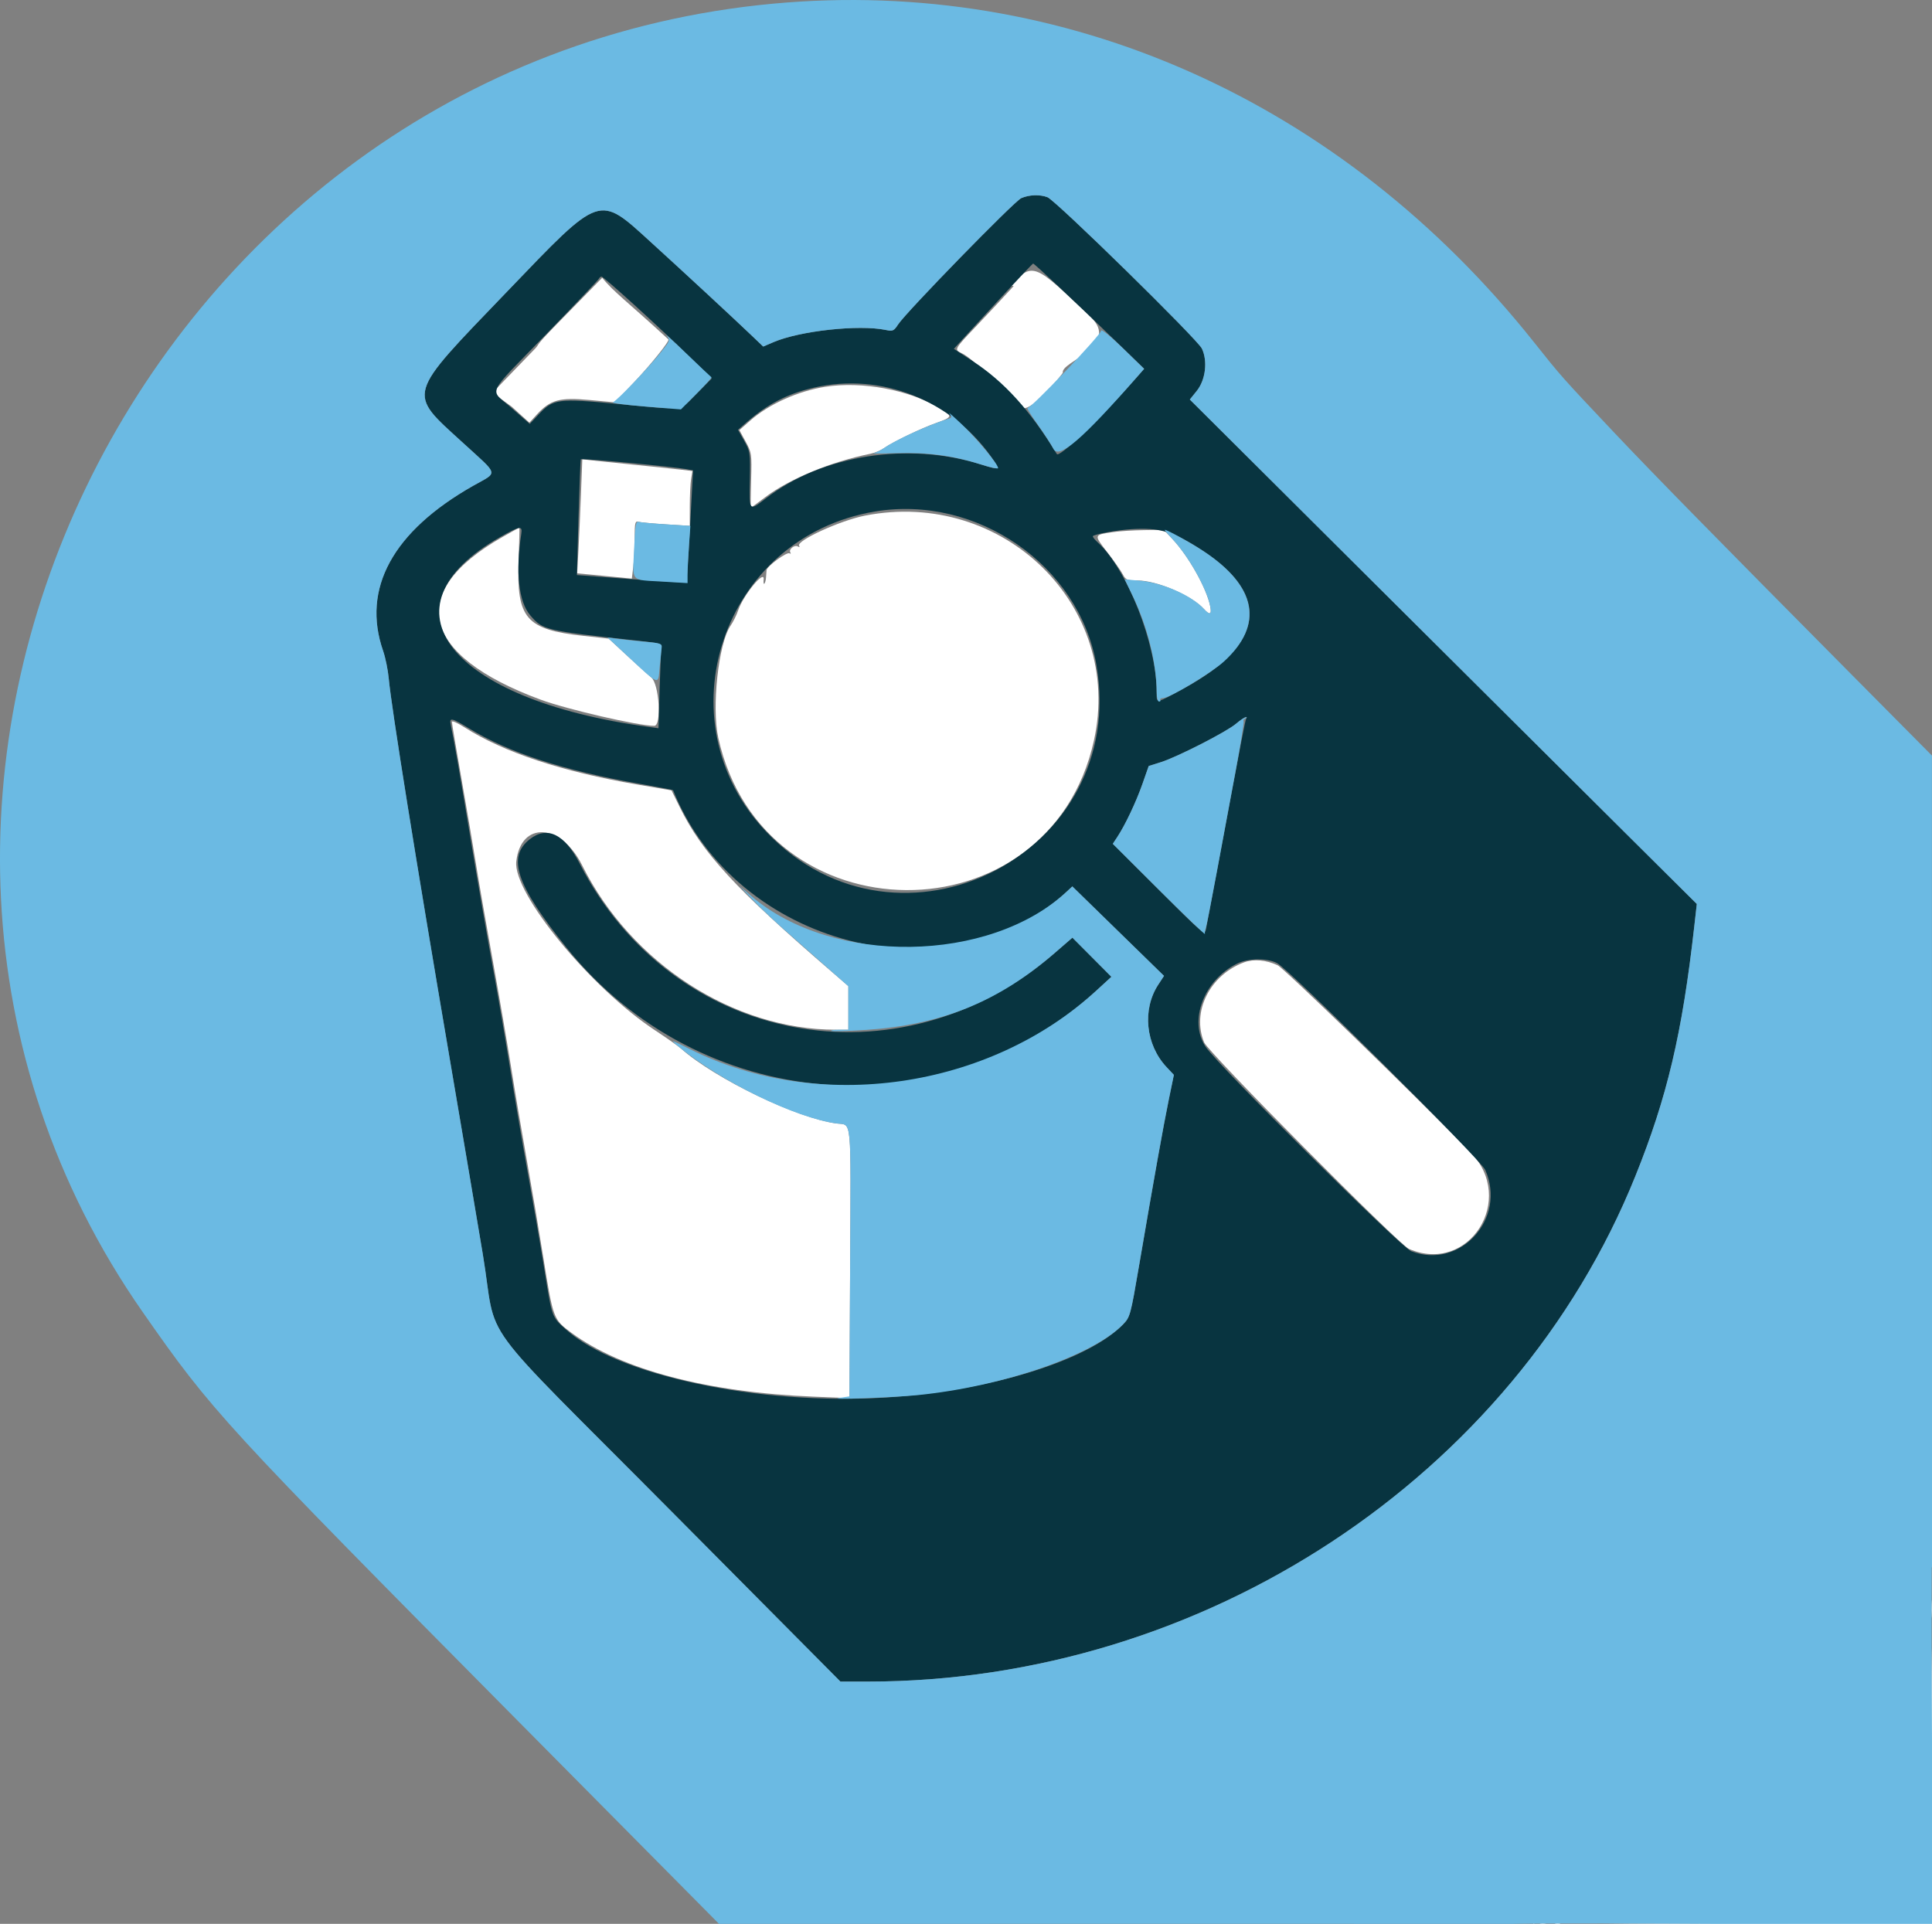 <?xml version="1.0" encoding="UTF-8" standalone="no"?>
<svg
   version="1.1"
   viewBox="146.83 150.41 877.18 873.6"
   id="svg8"
   sodipodi:docname="trace-cropped2.svg"
   inkscape:version="1.2.2 (b0a8486541, 2022-12-01)"
   xmlns:inkscape="http://www.inkscape.org/namespaces/inkscape"
   xmlns:sodipodi="http://sodipodi.sourceforge.net/DTD/sodipodi-0.dtd"
   xmlns="http://www.w3.org/2000/svg"
   xmlns:svg="http://www.w3.org/2000/svg">
  <rect x="146.83" y="150.41" width="877.18" height="873.6" fill="#808080" stroke="none"/>
  <defs
     id="defs12" />
  <sodipodi:namedview
     id="namedview10"
     pagecolor="#ffffff"
     bordercolor="#000000"
     borderopacity="0.25"
     inkscape:showpageshadow="2"
     inkscape:pageopacity="0.0"
     inkscape:pagecheckerboard="0"
     inkscape:deskcolor="#d1d1d1"
     showgrid="false"
     inkscape:zoom="2.53"
     inkscape:cx="370.94862"
     inkscape:cy="123.71542"
     inkscape:window-width="1920"
     inkscape:window-height="1011"
     inkscape:window-x="0"
     inkscape:window-y="0"
     inkscape:window-maximized="1"
     inkscape:current-layer="svg8" />
  <path
     d="m 607.079,280.299 c -4.631,5.061 -12.394,13.369 -17.25,18.464 -9.825,10.308 -9.889,10.433 -6.216,12.106 5.019,2.287 19.107,17.024 26.525,24.369 4.112,4.072 19.3,-15.349 19.253,-15.553 -1.183,-5.052 26.567,-12.012 12.445,-25.595 -24.981,-23.561 -25.89,-25.274 -36.229,-13.978 M 399.84,297.386 c -10.814,11.062 -7.465,8.442 -9.979,11.261 l -19.439,20.106 8.689,6.286 8.072,7.29 3.409,-3.721 c 6.091,-6.649 10.368,-7.826 23.877,-6.569 l 11.592,1.079 8.44,-8.892 c 7.829,-8.249 16.507,-19.043 15.794,-19.702 -18.227,-16.84 -25.01,-21.618 -30.04,-27.994 M 521.536,326.046 c -12.445,1.953 -25.579,7.864 -34.067,15.333 l -4.937,4.345 2.835,5.208 c 2.754,5.06 2.825,5.565 2.484,17.639 -0.193,6.836 -0.262,12.429 -0.154,12.429 0.108,0 3.037,-2.15 6.508,-4.777 11.029,-8.347 29.853,-16.131 47.795,-19.763 1.925,-0.39 4.625,-1.496 6,-2.459 4.115,-2.88 17.066,-9.135 23.802,-11.496 7.666,-2.686 7.792,-3.222 1.614,-6.852 -14.107,-8.289 -35.289,-12.211 -51.88,-9.607 M 410.6,374.73 c -0.338,8.673 -0.862,20.327 -1.165,25.897 l -0.552,10.127 6.808,0.642 c 3.745,0.353 9.33,0.894 12.41,1.204 l 5.601,0.562 0.64,-5.331 c 0.353,-2.932 0.645,-8.849 0.649,-13.148 0.008,-6.963 0.2,-7.764 1.759,-7.327 0.962,0.269 6.587,0.793 12.5,1.163 l 10.75,0.673 0.011,-8.846 c 0.006,-4.865 0.279,-10.466 0.606,-12.446 l 0.596,-3.6 -5.857,-0.689 c -3.221,-0.379 -12.381,-1.339 -20.356,-2.134 -7.975,-0.795 -16.59,-1.686 -19.144,-1.981 l -4.644,-0.537 -0.612,15.771 m 128.9,9.835 c -11.209,2.204 -31.259,11.398 -29.846,13.685 0.393,0.636 0.176,0.763 -0.543,0.318 -1.497,-0.924 -4.319,1.287 -3.445,2.7 0.353,0.572 0.178,0.754 -0.389,0.403 -1.209,-0.747 -10.218,5.856 -10.403,7.625 -0.07,0.662 -0.182,2.178 -0.25,3.368 -0.068,1.19 -0.401,2.442 -0.74,2.782 -0.339,0.341 -0.491,-0.522 -0.338,-1.918 0.524,-4.774 -9.312,7.202 -11.594,14.116 -0.658,1.996 -2.232,5.153 -3.497,7.018 -5.442,8.019 -8.566,36.942 -5.491,50.838 20.249,91.504 150.367,92.374 170.547,1.141 C 656.987,425.718 602.441,372.187 539.5,384.565 m -164.701,9.796 c -43.884,25.008 -37.14,53.567 17.411,73.723 12.023,4.442 44.416,11.913 51.671,11.917 3.435,0.002 2.258,-18.966 -1.366,-22.001 -1.641,-1.375 -6.657,-5.895 -11.146,-10.044 l -8.161,-7.544 -11.521,-1.263 c -25.998,-2.852 -30.341,-7.859 -29.405,-33.899 0.302,-8.387 0.463,-15.25 0.359,-15.25 -0.104,0 -3.633,1.962 -7.842,4.361 m 277.46,-2.347 c -8.931,1.304 -8.885,1.146 -2.685,9.17 3.077,3.982 6.243,8.495 7.036,10.028 1.303,2.52 1.952,2.788 6.759,2.788 8.739,0 24.51,6.789 30.087,12.952 2.652,2.93 3.59,2.535 2.854,-1.202 -1.601,-8.126 -9.744,-22.652 -17.097,-30.5 l -3.982,-4.25 -8.865,0.125 c -4.877,0.068 -11.225,0.469 -14.107,0.889 M 352,478.188 c 0,0.639 1.985,12.446 4.412,26.237 2.426,13.791 5.379,31.15 6.562,38.575 1.183,7.425 4.587,27 7.564,43.5 2.978,16.5 6.764,38.55 8.415,49 1.651,10.45 4.811,29.125 7.023,41.5 2.212,12.375 5.643,32.625 7.624,45 4.343,27.135 4.526,27.623 12.578,33.556 22.885,16.86 61.644,27.09 110.133,29.067 l 16.189,0.66 0.307,-59.846 c 0.356,-69.324 0.856,-63.963 -6.043,-64.859 -17.977,-2.335 -55.047,-20.163 -70.764,-34.032 -1.375,-1.213 -6.55,-4.86 -11.5,-8.104 -29.275,-19.185 -64.888,-62.439 -63.265,-76.839 2.091,-18.546 20.333,-17.441 29.947,1.815 22.165,44.396 68.658,74.529 115.068,74.576 L 532,618 v -9.911 -9.911 l -7.25,-6.254 c -44.31,-38.219 -59.019,-54.142 -69.297,-75.02 l -3.739,-7.597 -15.607,-2.667 C 401.984,500.807 375.435,492.016 357.718,480.682 354.573,478.671 352,477.548 352,478.188 m 359.698,109.211 c -15.584,5.744 -23.94,22.498 -18.147,36.383 1.894,4.538 88.386,91.757 92.949,93.73 27.26,11.788 48.986,-22.487 27.897,-44.012 -27.586,-28.157 -84.631,-83.439 -87.46,-84.757 -5.261,-2.45 -10.891,-2.947 -15.239,-1.344 M 1013.875,869.5 c -0.069,0.275 -0.193,0.837 -0.276,1.25 -0.836,4.149 -4.751,5.665 -7.098,2.75 -1.541,-1.913 -1.556,-1.891 -0.344,0.5 0.697,1.375 1.177,2.824 1.065,3.22 -0.111,0.396 0.653,1.178 1.698,1.737 2.142,1.146 1.754,5.239 -0.417,4.406 -0.716,-0.275 -1.598,-0.019 -1.961,0.569 -0.363,0.587 -0.105,1.068 0.573,1.068 0.692,0 0.236,1.061 -1.037,2.417 -1.84,1.959 -2.057,2.764 -1.146,4.25 1.014,1.654 1.097,1.598 0.846,-0.574 -0.153,-1.324 0.285,-2.599 0.973,-2.834 0.768,-0.262 1.031,0.145 0.682,1.056 -0.313,0.816 -0.152,1.741 0.358,2.056 0.51,0.315 0.809,-0.509 0.664,-1.831 -0.206,-1.873 0.101,-2.266 1.391,-1.778 1.459,0.552 1.448,0.418 -0.096,-1.139 -2.145,-2.164 -2.217,-2.74 -0.25,-1.985 1.062,0.408 1.523,-0.113 1.579,-1.781 0.043,-1.296 0.306,-1.794 0.583,-1.107 0.278,0.688 0.933,1.25 1.457,1.25 0.549,0 0.48,-0.881 -0.165,-2.086 -0.614,-1.147 -0.837,-2.365 -0.495,-2.706 0.341,-0.341 0.88,0.372 1.197,1.586 0.318,1.213 1.226,2.206 2.02,2.206 0.793,0 1.188,-0.411 0.878,-0.912 -0.68,-1.101 4.208,-0.691 5.229,0.437 0.394,0.437 -0.104,0.498 -1.107,0.137 -1.07,-0.385 -2.444,-0.037 -3.322,0.841 -1.05,1.05 -1.128,1.497 -0.259,1.497 0.681,0 0.949,0.289 0.596,0.643 -0.354,0.353 -1.393,0.019 -2.311,-0.743 -1.488,-1.234 -1.594,-1.151 -0.984,0.774 0.377,1.187 0.268,2.416 -0.242,2.731 -0.511,0.315 -0.866,0.016 -0.791,-0.666 0.075,-0.681 -0.313,-1.357 -0.863,-1.502 -0.55,-0.144 -1.05,0.619 -1.111,1.697 -0.119,2.1 2.108,3.495 3.856,2.415 0.635,-0.393 0.77,-0.182 0.334,0.523 -0.401,0.65 -1.48,1.057 -2.396,0.905 -1.239,-0.206 -1.64,0.431 -1.562,2.482 0.09,2.361 -0.115,2.577 -1.419,1.5 -1.316,-1.087 -1.453,-0.883 -1.002,1.491 0.288,1.513 0.109,2.75 -0.398,2.75 -0.506,0 -0.645,0.445 -0.309,0.989 0.367,0.593 -0.109,0.718 -1.191,0.312 -1.64,-0.615 -1.668,-0.507 -0.302,1.204 0.825,1.033 0.965,1.558 0.311,1.166 -0.67,-0.402 -1.638,0.059 -2.219,1.058 -0.567,0.974 -1.045,1.378 -1.062,0.899 -0.016,-0.48 -0.705,-0.313 -1.53,0.372 -1.209,1.003 -1.512,0.979 -1.563,-0.128 -0.035,-0.754 -0.486,-0.318 -1.002,0.97 -0.517,1.289 -0.706,2.72 -0.421,3.181 0.285,0.461 0.061,1.121 -0.498,1.467 -0.559,0.345 -1.016,0.119 -1.016,-0.502 0,-0.637 -0.712,-0.419 -1.629,0.498 -0.896,0.896 -2.246,1.392 -3,1.103 -0.754,-0.289 -1.371,0 -1.371,0.642 0,0.874 -0.302,0.867 -1.2,-0.031 -0.66,-0.66 -1.898,-1.164 -2.75,-1.121 -0.91,0.046 -1.066,0.277 -0.377,0.558 0.66,0.269 0.979,1.657 0.729,3.171 -0.306,1.85 -0.161,2.261 0.465,1.314 0.5,-0.758 1.41,-1.069 2.021,-0.691 1.828,1.129 1.261,2.569 -1.01,2.569 -1.865,0 -1.96,0.212 -0.783,1.75 0.736,0.962 0.948,1.419 0.471,1.016 -0.478,-0.404 -1.476,0.046 -2.22,1 -1.257,1.613 -1.304,1.601 -0.679,-0.18 0.431,-1.226 0.293,-1.679 -0.384,-1.261 -0.581,0.359 -1.583,0.018 -2.227,-0.757 -0.956,-1.153 -0.794,-1.312 0.887,-0.873 1.751,0.458 2.057,0.075 2.057,-2.578 0,-1.715 -0.365,-3.117 -0.81,-3.117 -0.446,0 -2.327,-1.462 -4.182,-3.25 -1.854,-1.788 -3.017,-2.654 -2.585,-1.926 1.086,1.828 1.372,7.176 0.384,7.176 -0.444,0 -0.821,-0.562 -0.837,-1.25 -0.017,-0.687 -0.508,-0.429 -1.092,0.575 -0.584,1.004 -0.795,2.091 -0.47,2.417 0.326,0.325 0.592,0.08 0.592,-0.544 0,-0.635 0.713,-0.862 1.617,-0.515 1.354,0.52 1.232,0.842 -0.75,1.977 l -2.367,1.356 2.75,-0.616 c 1.513,-0.339 2.75,-0.214 2.75,0.279 0,0.493 -1.35,0.998 -3,1.124 -1.65,0.126 -3,-0.255 -3,-0.846 0,-0.591 -0.477,-0.78 -1.06,-0.42 -1.338,0.827 2.002,3.422 3.61,2.805 0.714,-0.273 1.067,0.694 0.953,2.612 -0.1,1.675 0.182,3.046 0.626,3.046 0.445,0 0.549,0.675 0.233,1.5 -0.407,1.061 0.114,1.525 1.781,1.586 3.266,0.119 -2.071,1.822 -7.503,2.394 -5.113,0.538 -3.776,-0.676 1.629,-1.479 l 4.231,-0.629 -4.655,-0.436 c -2.56,-0.24 -4.465,-0.13 -4.233,0.245 0.231,0.374 -0.017,0.951 -0.552,1.282 -2.041,1.261 0.018,3.566 2.161,2.419 1.538,-0.823 1.842,-0.794 1.274,0.125 -0.528,0.856 -0.152,1.019 1.296,0.559 1.122,-0.356 2.295,-0.236 2.606,0.268 1.171,1.894 -8.296,0.686 -9.703,-1.238 -0.753,-1.029 -2.004,-1.62 -2.781,-1.313 -1.041,0.412 -0.952,0.58 0.337,0.638 1.78,0.08 2.139,1.005 1.779,4.579 -0.275,2.729 -1.376,3.688 -3.362,2.926 -2.304,-0.884 -2.093,-3.502 0.333,-4.136 2.348,-0.614 2.691,-2.29 0.469,-2.29 -0.843,0 -1.79,0.672 -2.105,1.494 -0.316,0.822 -1.047,1.202 -1.626,0.844 -0.663,-0.41 -0.851,0.12 -0.509,1.431 0.394,1.504 0.157,1.933 -0.854,1.545 -0.97,-0.373 -1.206,-0.036 -0.77,1.1 0.484,1.262 0.943,1.376 2,0.499 1.057,-0.878 1.516,-0.761 2.004,0.51 0.574,1.496 0.849,1.507 2.977,0.113 1.289,-0.845 3.597,-1.495 5.129,-1.446 2.633,0.085 2.593,0.145 -0.715,1.09 -5.47,1.563 -6.576,2.877 -4.036,4.793 2.042,1.54 2.047,1.598 0.149,1.598 -1.084,0 -1.907,-0.241 -1.829,-0.535 0.411,-1.563 -2.485,-4.896 -3.812,-4.387 -0.824,0.316 -2.279,-0.038 -3.235,-0.787 -1.604,-1.258 -1.622,-1.214 -0.237,0.561 1.405,1.802 1.344,1.884 -0.963,1.288 -2.678,-0.691 -6.037,1.541 -6.037,4.011 0,0.937 -0.645,1.208 -1.916,0.805 -2.274,-0.722 -3.783,1.174 -2.197,2.76 0.817,0.817 1.113,0.794 1.113,-0.087 0,-1.714 3.676,-1.488 4.349,0.268 0.31,0.807 0.133,1.734 -0.393,2.059 -0.526,0.325 -0.956,-0.111 -0.956,-0.968 0,-1.613 -1.167,-2.058 -2.336,-0.89 -0.367,0.368 0.12,1.605 1.084,2.75 1.751,2.079 1.75,2.079 -0.498,0.176 -1.237,-1.048 -2.264,-1.498 -2.28,-1 -0.017,0.498 -0.481,0.133 -1.03,-0.81 -0.829,-1.421 -1.424,-1.522 -3.47,-0.589 -2.496,1.137 -3.346,2.804 -1.431,2.804 0.601,0 0.498,0.58 -0.244,1.375 -0.707,0.756 -1.804,1.175 -2.439,0.932 -0.634,-0.244 -1.448,0.032 -1.807,0.613 -0.387,0.628 -0.063,0.831 0.798,0.5 1.444,-0.554 2.925,0.947 3.286,3.33 0.105,0.688 -0.22,1.25 -0.721,1.25 -0.502,0 -0.912,-0.675 -0.912,-1.5 0,-0.825 -0.45,-1.5 -1,-1.5 -0.55,0 -1,0.627 -1,1.393 0,0.766 -0.675,1.652 -1.5,1.969 -0.825,0.316 -1.5,0.177 -1.5,-0.31 0,-0.487 0.436,-1.035 0.968,-1.219 0.616,-0.212 0.622,-0.878 0.015,-1.833 -0.812,-1.279 -0.955,-1.243 -0.968,0.25 -0.017,2.003 -2.955,2.326 -6.331,0.695 -1.972,-0.953 -2.015,-0.919 -0.45,0.349 0.954,0.772 1.446,1.693 1.092,2.046 -0.353,0.354 -1.193,0.185 -1.867,-0.374 -0.856,-0.711 -1.382,-0.61 -1.744,0.334 -0.537,1.4 2.609,1.71 3.931,0.387 0.378,-0.378 1.094,-0.687 1.592,-0.687 0.498,0 0.23,0.675 -0.595,1.5 -0.825,0.825 -2.459,1.5 -3.631,1.5 -1.188,0 -1.852,0.449 -1.502,1.016 0.346,0.559 1.044,0.76 1.551,0.446 0.508,-0.314 1.669,-0.153 2.58,0.357 1.306,0.731 0.884,1.018 -1.992,1.353 -2.007,0.235 -3.649,0.142 -3.649,-0.206 0,-0.348 -0.675,-0.633 -1.5,-0.633 -0.825,0 -1.5,0.375 -1.5,0.834 0,0.458 0.477,0.833 1.059,0.833 0.582,0 0.797,0.423 0.478,0.941 -0.343,0.554 0.797,0.717 2.774,0.396 2.627,-0.426 3.356,-0.2 3.356,1.043 0,1.166 -0.336,1.31 -1.264,0.54 -0.93,-0.772 -1.566,-0.483 -2.41,1.093 -0.63,1.178 -1.75,1.911 -2.487,1.628 -0.737,-0.283 -1.601,0.163 -1.918,0.991 -0.392,1.021 -1.264,1.288 -2.708,0.83 -1.173,-0.372 -1.882,-0.275 -1.579,0.217 0.304,0.491 -0.345,0.892 -1.442,0.892 -1.743,0 -1.797,-0.143 -0.426,-1.146 1.994,-1.458 2.038,-2.82 0.067,-2.063 -2.249,0.863 -5.062,-0.39 -3.334,-1.486 1.819,-1.153 3.085,-1.092 2.341,0.113 -0.357,0.577 0.069,0.727 1.025,0.36 1.145,-0.439 1.285,-0.844 0.468,-1.349 -0.642,-0.397 0.176,-0.672 1.818,-0.611 2.986,0.111 3.452,1.611 0.501,1.611 -1.277,0 -1.335,0.275 -0.319,1.5 0.685,0.825 1.715,1.5 2.289,1.5 0.574,0 0.766,-0.279 0.425,-0.619 -0.34,-0.341 0.056,-1.294 0.881,-2.119 1.851,-1.851 1.257,-2.53 -2.327,-2.661 -1.642,-0.06 -2.666,-0.609 -2.518,-1.351 0.347,-1.735 -0.035,-1.597 -3.277,1.189 -1.561,1.341 -2.947,3.182 -3.08,4.091 -0.363,2.474 -1.175,2.896 -2.869,1.49 -1.042,-0.865 -1.524,-0.91 -1.524,-0.142 0,0.617 0.563,1.129 1.25,1.137 0.846,0.011 0.765,0.355 -0.25,1.066 -1.183,0.828 -1.038,0.921 0.689,0.436 2.157,-0.604 5.305,2.822 3.892,4.235 -0.32,0.32 -0.581,0.03 -0.581,-0.644 0,-0.674 -0.412,-0.972 -0.915,-0.661 -0.503,0.311 -1.131,0 -1.396,-0.691 -0.322,-0.84 -1.047,-0.489 -2.189,1.061 -0.939,1.275 -2.336,2.076 -3.104,1.782 -1.982,-0.761 -4.396,0.359 -4.396,2.039 0,0.784 0.675,1.684 1.5,2 0.825,0.317 1.5,1.004 1.5,1.528 0,0.524 -0.47,0.662 -1.044,0.307 -0.574,-0.355 -1.586,-0.212 -2.25,0.317 -0.663,0.529 -2.877,0.84 -4.92,0.691 -2.239,-0.164 -4.171,0.278 -4.864,1.113 -1.339,1.613 -3.283,0.831 -2.266,-0.913 0.378,-0.65 -0.337,-0.281 -1.589,0.819 -1.252,1.1 -2.455,1.888 -2.672,1.75 -0.217,-0.138 -0.395,-0.025 -0.395,0.25 0,0.453 0.607,0.65 1.25,0.405 5.465,-2.081 12.286,0.575 10.829,4.216 -0.945,2.36 -0.953,2.357 -1.016,-0.43 -0.042,-1.858 -0.454,-2.568 -1.218,-2.096 -0.763,0.473 -0.88,0.271 -0.345,-0.595 0.536,-0.868 0.419,-1.068 -0.349,-0.593 -0.708,0.437 -0.898,1.761 -0.489,3.404 0.599,2.405 0.497,2.546 -0.971,1.337 -1.424,-1.172 -2.059,-0.934 -4.788,1.795 -3.272,3.273 -4.398,3.51 -3.32,0.7 0.347,-0.904 1.313,-1.643 2.146,-1.643 1.3,0 1.32,-0.249 0.143,-1.75 -1.227,-1.566 -1.197,-1.613 0.289,-0.451 1.281,1.001 1.831,1.023 2.404,0.095 0.455,-0.735 0.322,-0.942 -0.341,-0.532 -0.597,0.369 -1.368,0.213 -1.714,-0.346 -0.345,-0.559 -0.076,-1.016 0.598,-1.016 0.674,0 0.99,-0.236 0.702,-0.524 -0.983,-0.982 -3.926,0.778 -3.436,2.055 0.74,1.931 -0.499,2.607 -2.219,1.21 -1.287,-1.044 -1.422,-0.955 -0.854,0.561 0.454,1.211 0.303,1.572 -0.46,1.1 -1.838,-1.136 -9.293,-1.321 -7.695,-0.191 0.917,0.649 0.249,0.766 -2.073,0.363 -4.098,-0.711 -3.612,0.124 0.81,1.393 1.949,0.558 2.934,0.547 2.577,-0.031 -0.318,-0.515 0.109,-0.936 0.95,-0.936 1.04,0 1.316,0.558 0.865,1.75 -0.963,2.542 -2.612,3.971 -4.034,3.497 -1.873,-0.624 -1.49,1.444 0.402,2.17 0.904,0.346 1.37,0.904 1.035,1.238 -0.334,0.334 -0.149,1.561 0.412,2.726 0.927,1.925 0.892,1.96 -0.384,0.385 -0.772,-0.954 -1.721,-1.418 -2.108,-1.031 -0.387,0.387 -0.376,-0.15 0.025,-1.195 0.71,-1.849 0.662,-1.849 -1.844,0.031 -1.415,1.061 -2.325,2.336 -2.021,2.834 0.303,0.497 0.01,0.569 -0.652,0.16 -0.921,-0.569 -0.929,-1.074 -0.032,-2.154 1.301,-1.567 0.181,-1.859 -1.952,-0.507 -0.813,0.514 -1.053,1.398 -0.586,2.154 0.59,0.955 0.303,1.08 -1.122,0.493 -1.053,-0.434 -2.476,-0.811 -3.164,-0.837 -0.687,-0.026 -1.286,-0.76 -1.329,-1.631 -0.043,-0.871 -0.29,-1.068 -0.548,-0.439 -0.258,0.629 -1.293,0.928 -2.301,0.664 -1.152,-0.301 -2.805,0.57 -4.452,2.346 -1.736,1.872 -2.625,2.323 -2.635,1.336 -0.014,-1.313 -0.132,-1.312 -1,0.01 -0.618,0.941 -1.265,1.127 -1.735,0.5 -0.413,-0.55 -1.553,-1.065 -2.535,-1.145 -1.464,-0.118 -1.565,0.121 -0.561,1.331 0.688,0.829 2.236,1.281 3.535,1.033 1.324,-0.253 2.311,0.046 2.311,0.7 0,1.401 -5.653,3.651 -7.444,2.964 -0.714,-0.274 -1.523,0.09 -1.798,0.81 -0.66,1.723 5.359,2.222 6.433,0.533 0.571,-0.9 0.787,-0.827 0.809,0.274 0.027,1.333 0.138,1.333 1,0 0.646,-1 0.974,-1.083 0.985,-0.25 0.019,1.544 3.442,1.627 6.201,0.15 1.495,-0.799 1.87,-0.799 1.376,0 -0.413,0.668 0.153,1.1 1.438,1.1 1.428,0 1.873,-0.407 1.367,-1.25 -0.597,-0.993 -0.439,-0.997 0.77,-0.02 1.176,0.952 20.386,1.237 84.692,1.258 l 83.171,0.028 v -66.458 c 0,-62.239 -0.111,-66.523 -1.75,-67.478 -1.658,-0.966 -1.656,-1.021 0.033,-1.05 2.011,-0.034 2.225,-14.913 0.217,-15.145 -0.55,-0.064 -1.45,-0.22 -2,-0.348 -0.55,-0.128 -1.589,-0.301 -2.309,-0.385 -0.72,-0.083 -1.05,-0.571 -0.734,-1.083 0.317,-0.512 0.049,-1.256 -0.595,-1.654 -0.705,-0.436 -0.904,-0.292 -0.5,0.361 0.369,0.597 0.213,1.368 -0.346,1.714 -0.913,0.564 -1.451,-0.735 -1.134,-2.74 0.13,-0.823 -0.806,-1.056 -1.007,-0.25"
     stroke="none"
     fill="#ffffff"
     fill-rule="evenodd"
     id="path2"
     sodipodi:nodetypes="ccccscccccccccccscccccsscccccccccccccccccccccsccccsccccscccccccccccccccsccccsccscccccscssccsccccccccccccccccccccccccccscsccscssccscsccccssccsccsssccccscscccsscsccsccccccscssssssscccssscccccssccscscscccsssscccsccccccccscccccssscscscccccccccscscccscsscssccccccscccccsssscscccccccsssssccscssssccsccscscscccccssscscsscccsscccssssccscssccccsssccscsccccsscccscsccccccccssccccscscccsccssssscscsccscssccccccssccccssccscccccsc" />
  <path
     d="m 610.5,240.391 c -3.162,1.384 -52.302,51.793 -55.902,57.345 -1.915,2.954 -2.403,3.173 -5.598,2.509 -12.192,-2.533 -39.018,0.392 -51.076,5.57 l -4.576,1.965 -5.424,-5.184 c -7.983,-7.628 -30.394,-28.39 -45.335,-41.997 -24.201,-22.042 -22.472,-22.629 -65.593,22.28 -46.225,48.14 -45.413,45.344 -19.936,68.64 16.541,15.126 16.029,13.008 4.69,19.428 -36.596,20.72 -50.805,46.749 -40.969,75.053 1.051,3.025 2.2,8.668 2.552,12.541 1.195,13.109 12.34,82.612 27.654,172.459 5.016,29.425 11.776,69.371 15.023,88.769 7.092,42.375 -5.734,24.869 85.708,116.981 L 528.407,914 h 12.418 c 152.359,0 293.489,-92.94 348.497,-229.5 14.458,-35.894 21.277,-64.783 26.741,-113.305 l 1.161,-10.305 -32.403,-32.195 C 867,510.988 815.209,459.45 769.729,414.166 l -82.689,-82.333 3.168,-3.942 c 3.984,-4.958 5.018,-13.504 2.322,-19.187 -2.003,-4.221 -66.376,-67.315 -70.14,-68.746 -3.457,-1.314 -8.3,-1.138 -11.89,0.433 m -6.5,42.222 c -6.325,6.838 -14.333,15.531 -17.796,19.317 l -6.296,6.884 8.374,5.458 c 14.437,9.411 26.207,22.384 38.388,42.314 1.114,1.823 20.511,-16.817 36.318,-34.902 l 3.336,-3.817 -13.912,-13.483 c -18.409,-17.841 -36.054,-34.406 -36.53,-34.294 -0.21,0.05 -5.557,5.685 -11.882,12.523 m -185.167,-5.725 c -0.183,0.489 -10.97,11.851 -23.97,25.25 -27.964,28.822 -25.948,24.556 -15.818,33.461 l 8.307,7.301 4.074,-4.348 c 6.593,-7.037 8.705,-7.315 35.923,-4.727 31.057,2.953 27.765,3.384 35.797,-4.695 l 6.829,-6.87 -10.238,-9.991 C 446.589,299.308 420.698,275.804 419.879,276 c -0.381,0.091 -0.862,0.4 -1.046,0.888 m 97.667,49.519 c -12.047,2.749 -21.098,7.411 -30.797,15.863 l -3.797,3.309 2.797,4.961 c 2.703,4.794 2.789,5.387 2.561,17.71 -0.271,14.578 -0.421,14.411 7.485,8.316 25.428,-19.605 64.596,-25.689 97.702,-15.176 8.549,2.715 8.728,2.575 4.433,-3.49 -18.375,-25.951 -50.136,-38.394 -80.384,-31.493 m -105.961,32.548 c -0.179,0.3 -0.653,12.254 -1.053,26.565 l -0.727,26.021 24.674,1.842 c 13.571,1.014 24.828,1.68 25.015,1.48 0.188,-0.2 0.952,-11.726 1.698,-25.614 l 1.357,-25.252 -3.001,-0.546 c -6.229,-1.135 -47.651,-5.018 -47.963,-4.496 M 544,382.693 c -69.206,11.633 -97.363,95.081 -49.12,145.576 60.17,62.98 164.707,9.921 149.735,-76 C 636.738,407.062 590.253,374.917 544,382.693 m -170.201,11.668 c -55.984,31.904 -23.236,73.769 67.351,86.099 l 4.65,0.633 0.494,-17.297 c 0.271,-9.513 0.654,-18.185 0.85,-19.271 0.326,-1.808 -0.533,-2.072 -10.144,-3.115 -42.961,-4.663 -43.627,-4.819 -49.429,-11.598 -5.276,-6.164 -6.756,-19.704 -4.05,-37.062 0.585,-3.753 -0.675,-3.544 -9.722,1.611 M 660.5,390.709 c -6.648,0.421 -17.5,2.423 -17.5,3.227 0,0.415 0.953,1.611 2.119,2.659 13.367,12.02 26.845,46.198 26.875,68.155 0.007,5.301 -0.794,5.427 12.766,-2 36.081,-19.762 39.095,-41.84 8.474,-62.066 -13.429,-8.869 -19.76,-10.799 -32.734,-9.975 m 47.514,88.351 c -4.287,3.664 -26.62,15.083 -34.127,17.45 l -5.509,1.736 -2.847,8.127 c -2.896,8.265 -7.827,18.668 -11.457,24.169 l -2.007,3.042 20.858,20.841 c 20.222,20.205 20.875,20.752 21.437,17.958 0.318,-1.586 2.596,-13.683 5.062,-26.883 11.194,-59.921 12.738,-67.953 13.201,-68.702 1.068,-1.729 -1.302,-0.566 -4.611,2.262 m -356.582,0.19 c 1.551,7.419 4.117,22.166 9.092,52.25 3.093,18.7 7.603,44.8 10.023,58 2.42,13.2 5.966,33.955 7.881,46.122 1.915,12.168 5.502,33.318 7.972,47 2.47,13.683 5.889,33.614 7.598,44.292 3.528,22.046 3.278,21.351 9.806,27.218 23.213,20.864 87.581,34.525 145.382,30.856 47.091,-2.989 91.707,-16.767 107.571,-33.22 3.16,-3.277 3.375,-4.067 7.183,-26.323 6.948,-40.605 11.074,-63.673 13.494,-75.445 l 2.365,-11.5 -3.293,-3.5 c -9.561,-10.16 -11.18,-26.189 -3.786,-37.474 l 2.604,-3.973 -20.814,-20.317 -20.815,-20.318 -2.598,2.417 c -53.423,49.715 -150.236,24.738 -178.683,-46.097 -0.058,-0.145 -6.587,-1.393 -14.51,-2.775 -35.133,-6.129 -60.005,-14.201 -78.351,-25.431 -7.574,-4.635 -8.772,-4.898 -8.121,-1.782 m 35.896,52.272 c -10.358,8.166 -6.115,20.75 16.517,48.978 60.355,75.279 170.364,84.297 240.754,19.736 l 6.83,-6.265 -8.846,-8.888 -8.847,-8.888 -8.118,7.029 c -70.676,61.196 -173.429,41.794 -215.602,-40.71 -6.838,-13.378 -14.779,-17.226 -22.688,-10.992 m 321.172,56.46 c -15.075,7.464 -22.101,25.955 -14.327,37.704 5.643,8.526 88.63,91.073 93.385,92.889 22.236,8.492 43.436,-14.795 33.607,-36.916 -2.085,-4.693 -88.763,-90.824 -94.461,-93.865 -4.471,-2.386 -13.186,-2.296 -18.204,0.188"
     stroke="none"
     fill="#083440"
     fill-rule="evenodd"
     id="path4"
     sodipodi:nodetypes="cccsccccccccccccscccccccccccccccccccccccccscccsccccccccccccccccccccccccscccccsccsccscccccccccccccccscccccccccccccccccccccccccsccccccsc" />
  <path
     d="M 498,152.06 C 210.156,178.71 48.999,513.116 211.647,746.248 c 31.477,45.118 36.058,50.108 171.211,186.51 l 90.422,91.259 178.692,-0.028 c 195.106,-0.03 165.112,0.043 178.527,0.071 37.483,-0.863 173.993,0.791 194.024,0.153 0.048,-8.822 -0.936,-103.936 -0.634,-161.96 3.333,-6.515 0.091,-19.695 0.091,-185.105 l -0,-183.647 -36.701,-37 C 926.008,394.731 897.209,365.367 879.394,346.5 855.951,321.672 855.531,321.198 843.461,306 756.173,196.091 629.946,139.843 498,152.06 m 112.5,88.331 c -3.162,1.384 -52.302,51.793 -55.902,57.345 -1.915,2.954 -2.403,3.173 -5.598,2.509 -12.192,-2.533 -39.018,0.392 -51.076,5.57 l -4.576,1.965 -5.424,-5.184 c -7.983,-7.628 -30.394,-28.39 -45.335,-41.997 -24.201,-22.042 -22.472,-22.629 -65.593,22.28 -46.225,48.14 -45.413,45.344 -19.936,68.64 16.541,15.126 16.029,13.008 4.69,19.428 -36.596,20.72 -50.805,46.749 -40.969,75.053 1.051,3.025 2.2,8.668 2.552,12.541 1.195,13.109 12.34,82.612 27.654,172.459 5.016,29.425 11.776,69.371 15.023,88.769 7.092,42.375 -5.734,24.869 85.708,116.981 L 528.407,914 h 12.418 c 152.359,0 293.489,-92.94 348.497,-229.5 14.458,-35.894 21.277,-64.783 26.741,-113.305 l 1.161,-10.305 -32.403,-32.195 C 867,510.988 815.209,459.45 769.729,414.166 l -82.689,-82.333 3.168,-3.942 c 3.984,-4.958 5.018,-13.504 2.322,-19.187 -2.003,-4.221 -66.376,-67.315 -70.14,-68.746 -3.457,-1.314 -8.3,-1.138 -11.89,0.433 m 36.301,60.176 c -0.54,2.395 -32.104,35.531 -33.379,35.041 -0.682,-0.261 1.242,2.982 4.275,7.208 3.033,4.226 6.376,9.372 7.429,11.434 2.469,4.836 13.236,-4.424 37.844,-32.55 l 3.324,-3.799 -9.596,-9.335 c -5.468,-5.319 -9.725,-8.76 -9.897,-7.999 m -197.392,2.142 c 1.801,2.178 1.767,2.284 -2.384,7.5 -5.822,7.317 -20.061,22.163 -21.951,22.889 -0.857,0.329 5.749,1.19 14.68,1.913 l 16.238,1.315 7.146,-7.188 c 3.93,-3.953 6.954,-7.289 6.721,-7.413 -0.233,-0.124 -5.34,-4.95 -11.35,-10.725 -6.009,-5.775 -10.104,-9.506 -9.1,-8.291 m 128.512,35.529 c 1.078,1.437 1.068,1.814 -0.058,2.173 -9.923,3.163 -24.393,9.752 -29.863,13.598 -1.375,0.966 -3.4,1.938 -4.5,2.158 -1.1,0.221 3.625,0.226 10.5,0.013 13.888,-0.432 25.73,1.171 38.416,5.199 4.171,1.325 7.584,2.056 7.584,1.625 0,-1.752 -9.222,-12.941 -16.075,-19.504 -4.02,-3.85 -6.722,-6.218 -6.004,-5.262 m -143.195,61.491 c -0.677,15.279 -1.848,13.9 12.524,14.763 l 11.75,0.705 v -3.945 c 0,-2.169 0.289,-8.016 0.642,-12.992 l 0.642,-9.048 -10.892,-0.683 c -5.99,-0.376 -11.614,-0.883 -12.496,-1.127 -1.39,-0.385 -1.678,1.253 -2.17,12.327 m 244.487,-4.479 c 7.353,7.848 15.496,22.374 17.097,30.5 0.736,3.737 -0.202,4.132 -2.854,1.202 -5.479,-6.054 -18.649,-11.886 -28.969,-12.827 l -7.013,-0.64 3.619,7.508 c 6.702,13.903 10.883,30.684 10.901,43.757 0.003,2.337 0.483,4.25 1.065,4.25 0.582,0 0.841,-0.354 0.573,-0.786 -0.267,-0.432 0.269,-0.789 1.191,-0.793 3.03,-0.014 21.961,-11.371 27.705,-16.621 18.17,-16.606 14.921,-34.121 -9.294,-50.116 -5.913,-3.905 -16.407,-9.684 -17.585,-9.684 -0.23,0 1.374,1.913 3.564,4.25 m -249.124,51.532 c 16.726,15.557 15.448,15.048 16.26,6.468 0.352,-3.712 0.755,-7.649 0.895,-8.748 0.23,-1.793 -0.513,-2.065 -7.244,-2.661 -4.125,-0.366 -9.71,-0.954 -12.411,-1.309 l -4.911,-0.644 7.411,6.894 m 277.925,32.278 c -4.287,3.664 -26.62,15.083 -34.127,17.45 l -5.509,1.736 -2.847,8.127 c -2.896,8.265 -7.827,18.668 -11.457,24.169 l -2.007,3.042 21.023,20.958 c 11.563,11.527 20.927,20.508 20.808,19.958 -0.119,-0.55 0.043,-1.675 0.359,-2.5 0.316,-0.825 2.615,-12.525 5.11,-26 2.494,-13.475 6.341,-34.132 8.548,-45.904 2.207,-11.773 3.801,-21.747 3.542,-22.165 -0.258,-0.418 0.096,-0.988 0.787,-1.267 0.691,-0.278 0.806,-0.523 0.256,-0.544 -0.55,-0.021 -2.569,1.302 -4.486,2.94 M 488.5,558.902 c 3.3,3.437 9.662,9.478 14.139,13.424 4.476,3.946 12.914,11.392 18.75,16.548 L 532,598.248 v 9.876 9.876 h -4.167 c -2.291,0 -3.917,0.25 -3.612,0.555 0.305,0.305 7.468,0.087 15.917,-0.485 34.316,-2.322 60.018,-12.8 85.48,-34.846 l 8.118,-7.029 8.847,8.888 8.846,8.888 -6.83,6.265 c -48.801,44.76 -125.861,55.869 -184.489,26.598 -8.811,-4.4 -9.154,-4.493 -5.578,-1.511 19.401,16.174 53.513,32.823 72.232,35.255 6.91,0.897 6.419,-4.331 6.052,64.505 L 532.5,784.5 528,785.166 c -6.715,0.994 23.932,-0.082 35.5,-1.247 38.747,-3.901 79.598,-17.985 93.257,-32.151 3.16,-3.277 3.375,-4.067 7.183,-26.323 6.948,-40.605 11.074,-63.673 13.494,-75.445 l 2.365,-11.5 -3.293,-3.5 c -9.561,-10.16 -11.18,-26.189 -3.786,-37.474 l 2.604,-3.973 -20.814,-20.317 -20.815,-20.318 -2.598,2.417 C 596.136,587.87 524.844,588.877 488,557.357 l -5.5,-4.706 6,6.251"
     stroke="none"
     fill="#6bbae3"
     fill-rule="evenodd"
     id="path6"
     sodipodi:nodetypes="ccccccccccscsccccsccccccccccccsccccccccccccscccccccccccsccccccccssccccsccccccccccccsccccscccccccccccccccssccccscccccccsscscccccccccscccccccccccccc" />
</svg>
